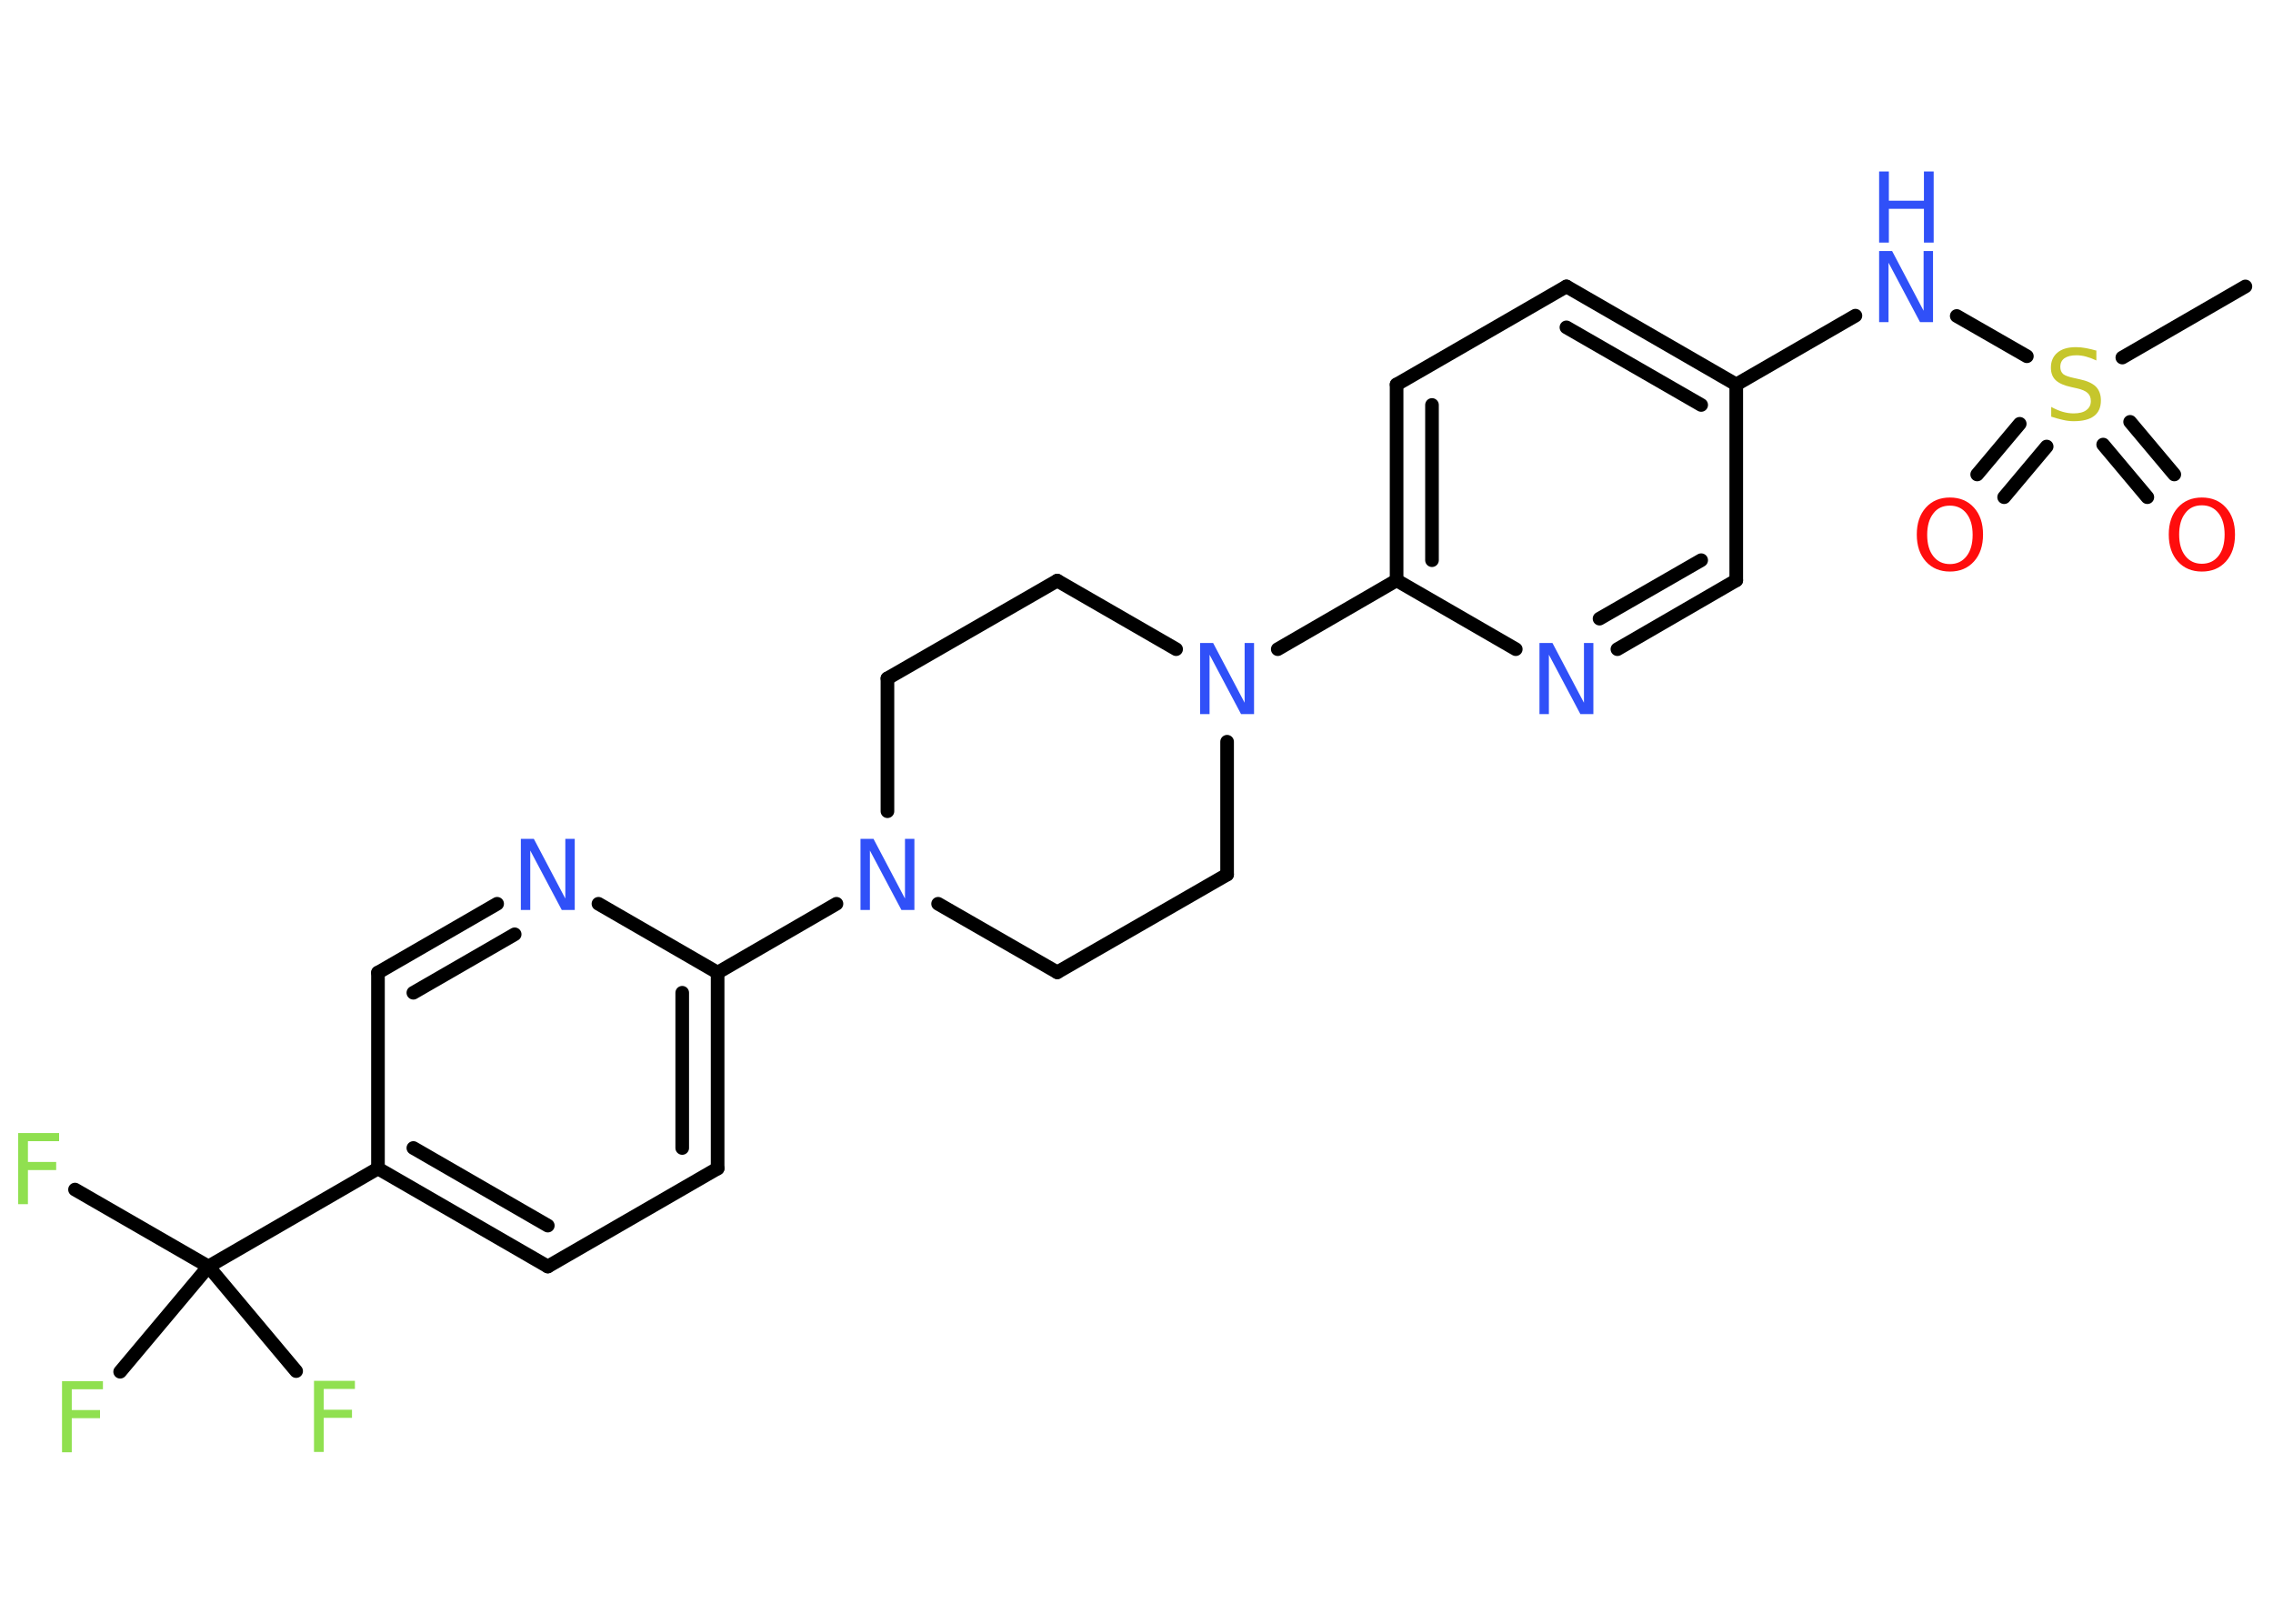 <?xml version='1.0' encoding='UTF-8'?>
<!DOCTYPE svg PUBLIC "-//W3C//DTD SVG 1.1//EN" "http://www.w3.org/Graphics/SVG/1.1/DTD/svg11.dtd">
<svg version='1.2' xmlns='http://www.w3.org/2000/svg' xmlns:xlink='http://www.w3.org/1999/xlink' width='70.0mm' height='50.0mm' viewBox='0 0 70.0 50.0'>
  <desc>Generated by the Chemistry Development Kit (http://github.com/cdk)</desc>
  <g stroke-linecap='round' stroke-linejoin='round' stroke='#000000' stroke-width='.42' fill='#3050F8'>
    <rect x='.0' y='.0' width='70.0' height='50.0' fill='#FFFFFF' stroke='none'/>
    <g id='mol1' class='mol'>
      <line id='mol1bnd1' class='bond' x1='69.15' y1='8.82' x2='65.36' y2='11.01'/>
      <g id='mol1bnd2' class='bond'>
        <line x1='63.03' y1='13.75' x2='61.72' y2='15.31'/>
        <line x1='62.2' y1='13.05' x2='60.89' y2='14.61'/>
      </g>
      <g id='mol1bnd3' class='bond'>
        <line x1='65.6' y1='12.99' x2='66.96' y2='14.61'/>
        <line x1='64.77' y1='13.69' x2='66.13' y2='15.31'/>
      </g>
      <line id='mol1bnd4' class='bond' x1='62.42' y1='10.97' x2='60.26' y2='9.73'/>
      <line id='mol1bnd5' class='bond' x1='57.14' y1='9.72' x2='53.47' y2='11.84'/>
      <g id='mol1bnd6' class='bond'>
        <line x1='53.47' y1='11.84' x2='48.24' y2='8.82'/>
        <line x1='52.39' y1='12.47' x2='48.24' y2='10.08'/>
      </g>
      <line id='mol1bnd7' class='bond' x1='48.24' y1='8.82' x2='43.01' y2='11.84'/>
      <g id='mol1bnd8' class='bond'>
        <line x1='43.01' y1='11.84' x2='43.01' y2='17.87'/>
        <line x1='44.1' y1='12.47' x2='44.1' y2='17.25'/>
      </g>
      <line id='mol1bnd9' class='bond' x1='43.01' y1='17.87' x2='39.35' y2='19.99'/>
      <line id='mol1bnd10' class='bond' x1='36.22' y1='19.99' x2='32.56' y2='17.88'/>
      <line id='mol1bnd11' class='bond' x1='32.56' y1='17.88' x2='27.33' y2='20.89'/>
      <line id='mol1bnd12' class='bond' x1='27.33' y1='20.89' x2='27.33' y2='24.98'/>
      <line id='mol1bnd13' class='bond' x1='25.76' y1='27.83' x2='22.1' y2='29.95'/>
      <g id='mol1bnd14' class='bond'>
        <line x1='22.1' y1='35.98' x2='22.1' y2='29.95'/>
        <line x1='21.01' y1='35.35' x2='21.01' y2='30.57'/>
      </g>
      <line id='mol1bnd15' class='bond' x1='22.1' y1='35.98' x2='16.87' y2='39.0'/>
      <g id='mol1bnd16' class='bond'>
        <line x1='11.64' y1='35.98' x2='16.87' y2='39.0'/>
        <line x1='12.73' y1='35.35' x2='16.87' y2='37.74'/>
      </g>
      <line id='mol1bnd17' class='bond' x1='11.64' y1='35.98' x2='6.42' y2='39.0'/>
      <line id='mol1bnd18' class='bond' x1='6.42' y1='39.0' x2='2.31' y2='36.63'/>
      <line id='mol1bnd19' class='bond' x1='6.42' y1='39.0' x2='3.7' y2='42.24'/>
      <line id='mol1bnd20' class='bond' x1='6.42' y1='39.0' x2='9.12' y2='42.22'/>
      <line id='mol1bnd21' class='bond' x1='11.64' y1='35.98' x2='11.64' y2='29.95'/>
      <g id='mol1bnd22' class='bond'>
        <line x1='15.31' y1='27.83' x2='11.64' y2='29.95'/>
        <line x1='15.85' y1='28.77' x2='12.73' y2='30.57'/>
      </g>
      <line id='mol1bnd23' class='bond' x1='22.1' y1='29.95' x2='18.43' y2='27.83'/>
      <line id='mol1bnd24' class='bond' x1='28.89' y1='27.83' x2='32.56' y2='29.94'/>
      <line id='mol1bnd25' class='bond' x1='32.56' y1='29.94' x2='37.79' y2='26.93'/>
      <line id='mol1bnd26' class='bond' x1='37.79' y1='22.84' x2='37.79' y2='26.93'/>
      <line id='mol1bnd27' class='bond' x1='43.01' y1='17.87' x2='46.68' y2='19.99'/>
      <g id='mol1bnd28' class='bond'>
        <line x1='49.81' y1='19.99' x2='53.47' y2='17.87'/>
        <line x1='49.26' y1='19.05' x2='52.39' y2='17.25'/>
      </g>
      <line id='mol1bnd29' class='bond' x1='53.47' y1='11.84' x2='53.47' y2='17.87'/>
      <path id='mol1atm2' class='atom' d='M64.56 10.81v.29q-.17 -.08 -.32 -.12q-.15 -.04 -.29 -.04q-.24 .0 -.37 .09q-.13 .09 -.13 .27q.0 .14 .09 .22q.09 .07 .33 .12l.18 .04q.33 .07 .49 .22q.16 .16 .16 .43q.0 .32 -.21 .48q-.21 .16 -.63 .16q-.16 .0 -.33 -.04q-.18 -.04 -.36 -.1v-.3q.18 .1 .35 .15q.17 .05 .34 .05q.26 .0 .39 -.1q.14 -.1 .14 -.28q.0 -.16 -.1 -.25q-.1 -.09 -.32 -.14l-.18 -.04q-.33 -.07 -.48 -.21q-.15 -.14 -.15 -.39q.0 -.29 .2 -.46q.2 -.17 .57 -.17q.15 .0 .31 .03q.16 .03 .33 .08z' stroke='none' fill='#C6C62C'/>
      <path id='mol1atm3' class='atom' d='M60.05 15.57q-.33 .0 -.51 .24q-.19 .24 -.19 .66q.0 .42 .19 .66q.19 .24 .51 .24q.32 .0 .51 -.24q.19 -.24 .19 -.66q.0 -.42 -.19 -.66q-.19 -.24 -.51 -.24zM60.05 15.32q.46 .0 .74 .31q.28 .31 .28 .83q.0 .52 -.28 .83q-.28 .31 -.74 .31q-.46 .0 -.74 -.31q-.28 -.31 -.28 -.83q.0 -.52 .28 -.83q.28 -.31 .74 -.31z' stroke='none' fill='#FF0D0D'/>
      <path id='mol1atm4' class='atom' d='M67.81 15.56q-.33 .0 -.51 .24q-.19 .24 -.19 .66q.0 .42 .19 .66q.19 .24 .51 .24q.32 .0 .51 -.24q.19 -.24 .19 -.66q.0 -.42 -.19 -.66q-.19 -.24 -.51 -.24zM67.81 15.32q.46 .0 .74 .31q.28 .31 .28 .83q.0 .52 -.28 .83q-.28 .31 -.74 .31q-.46 .0 -.74 -.31q-.28 -.31 -.28 -.83q.0 -.52 .28 -.83q.28 -.31 .74 -.31z' stroke='none' fill='#FF0D0D'/>
      <g id='mol1atm5' class='atom'>
        <path d='M57.87 7.73h.4l.97 1.84v-1.84h.29v2.19h-.4l-.97 -1.83v1.83h-.29v-2.19z' stroke='none'/>
        <path d='M57.87 5.28h.3v.9h1.08v-.9h.3v2.19h-.3v-1.04h-1.08v1.04h-.3v-2.19z' stroke='none'/>
      </g>
      <path id='mol1atm10' class='atom' d='M36.96 19.8h.4l.97 1.84v-1.84h.29v2.19h-.4l-.97 -1.83v1.83h-.29v-2.19z' stroke='none'/>
      <path id='mol1atm13' class='atom' d='M26.5 25.83h.4l.97 1.84v-1.84h.29v2.19h-.4l-.97 -1.83v1.83h-.29v-2.19z' stroke='none'/>
      <path id='mol1atm19' class='atom' d='M.56 34.89h1.26v.25h-.96v.64h.87v.25h-.87v1.05h-.3v-2.19z' stroke='none' fill='#90E050'/>
      <path id='mol1atm20' class='atom' d='M1.91 42.53h1.26v.25h-.96v.64h.87v.25h-.87v1.05h-.3v-2.19z' stroke='none' fill='#90E050'/>
      <path id='mol1atm21' class='atom' d='M9.67 42.52h1.26v.25h-.96v.64h.87v.25h-.87v1.05h-.3v-2.19z' stroke='none' fill='#90E050'/>
      <path id='mol1atm23' class='atom' d='M16.04 25.83h.4l.97 1.84v-1.84h.29v2.19h-.4l-.97 -1.83v1.83h-.29v-2.19z' stroke='none'/>
      <path id='mol1atm26' class='atom' d='M47.41 19.8h.4l.97 1.84v-1.84h.29v2.19h-.4l-.97 -1.83v1.83h-.29v-2.19z' stroke='none'/>
    </g>
  </g>
</svg>
